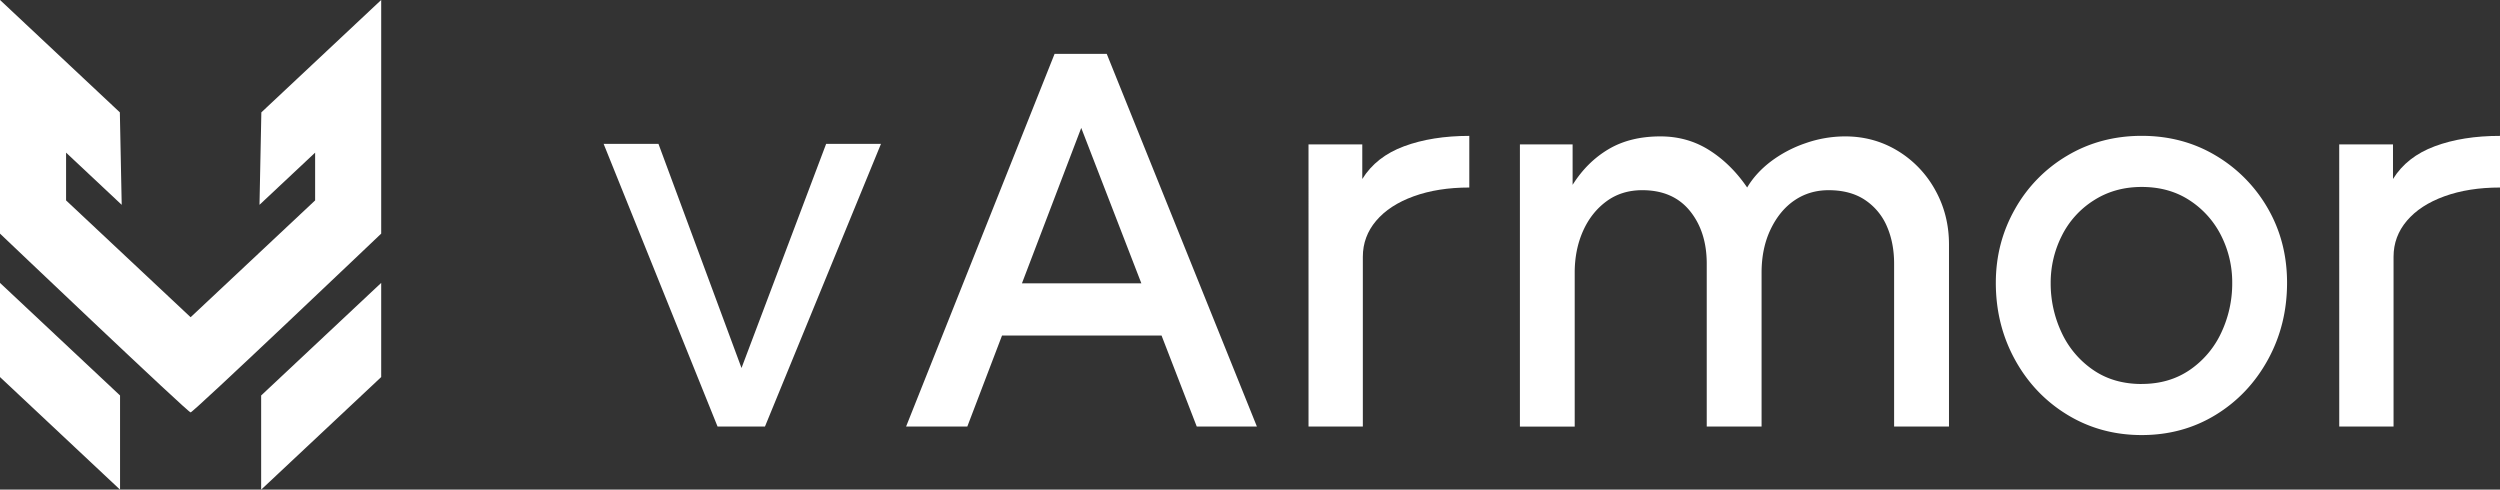 <svg id="图层_1" data-name="图层 1" xmlns="http://www.w3.org/2000/svg" viewBox="0 0 3574.23 700"><rect x="0" y="0" width="3574.23" height="700" fill="#333333" stroke="none"/><defs><style>.cls-1{fill:#fff;}</style></defs><title>vArmor</title><path class="cls-1" d="M863,205.68h78.4l118.73,320.45,121-320.45h78.4L1093.65,609.86H1025.9Z"/><path class="cls-1" d="M1507.71,77.05h74.6L1797,609.86h-86l-165.17-427-162.89,427h-87.53Zm-98.19,328.06h274V479.7h-274Z"/><path class="cls-1" d="M1870.77,206.45h76.88v49.47q19.78-32,59.76-46.81t93.23-14.84V268.1q-44.91,0-79.54,12.56t-53.66,35q-19,22.47-19,51.38V609.86h-77.65Z"/><path class="cls-1" d="M2173,206.45h75.35v57.84q20.55-32.72,51.38-51T2373.89,195q38.82,0,70,19.79t54,53.28q12.16-20.55,33.49-36.92a176.92,176.92,0,0,1,49.48-26.26A171.45,171.45,0,0,1,2638,195q41.1,0,75,20.55a149.68,149.68,0,0,1,53.66,55.95q19.79,35.39,19.79,78V609.86H2708V377q0-29.68-10.27-53.29A85.7,85.7,0,0,0,2666.56,286q-20.94-14.08-52.14-14.08-27.4,0-48.72,14.46t-34.25,41.48q-12.94,27-12.94,62v220h-78.4V377q0-45.68-24-75.36T2348,271.91q-29.69,0-51.37,16t-33.5,42.63q-11.8,26.64-11.79,59.37v220H2173Z"/><path class="cls-1" d="M3062,622q-58.62,0-106.19-28.92t-75-78.79q-27.41-49.85-27.4-110,0-57.09,27.4-105.42a204.7,204.7,0,0,1,75-76.5q47.57-28.16,106.19-28.16t105.8,28.16a207.47,207.47,0,0,1,74.59,75.74q27.4,47.57,27.4,106.18,0,60.13-27.4,110t-74.59,78.79Q3120.58,622,3062,622Zm0-73.07q39.55,0,68.88-20.17a131.46,131.46,0,0,0,44.91-53.28,165,165,0,0,0,15.6-71.17,147.88,147.88,0,0,0-15.6-67,129,129,0,0,0-44.91-50.62q-29.31-19.41-68.88-19.41-38.83,0-68.89,19.41a126.29,126.29,0,0,0-45.67,51,148.37,148.37,0,0,0-15.6,66.6,164.73,164.73,0,0,0,15.6,71.17,131.31,131.31,0,0,0,44.91,53.28Q3021.63,549,3062,549Z"/><path class="cls-1" d="M3344.36,206.45h76.88v49.47Q3441,224,3481,209.11t93.24-14.84V268.1q-44.91,0-79.54,12.56t-53.66,35q-19,22.47-19,51.38V609.86h-77.64Z"/><polygon class="cls-1" points="0 539.08 171.63 700.06 171.63 565.41 0 404.44 0 539.08"/><path class="cls-1" d="M545-.06,373.66,160.64,371,292.83l79.53-74.6v68.29l-178,167-178.06-167V218.23L174,292.83l-2.65-132.19L0-.06V334S272.5,593.38,272.5,589.54C272.5,593.38,545,334,545,334Z"/><polygon class="cls-1" points="373.37 565.41 373.37 700.06 544.99 539.08 544.99 404.44 373.37 565.41"/></svg>